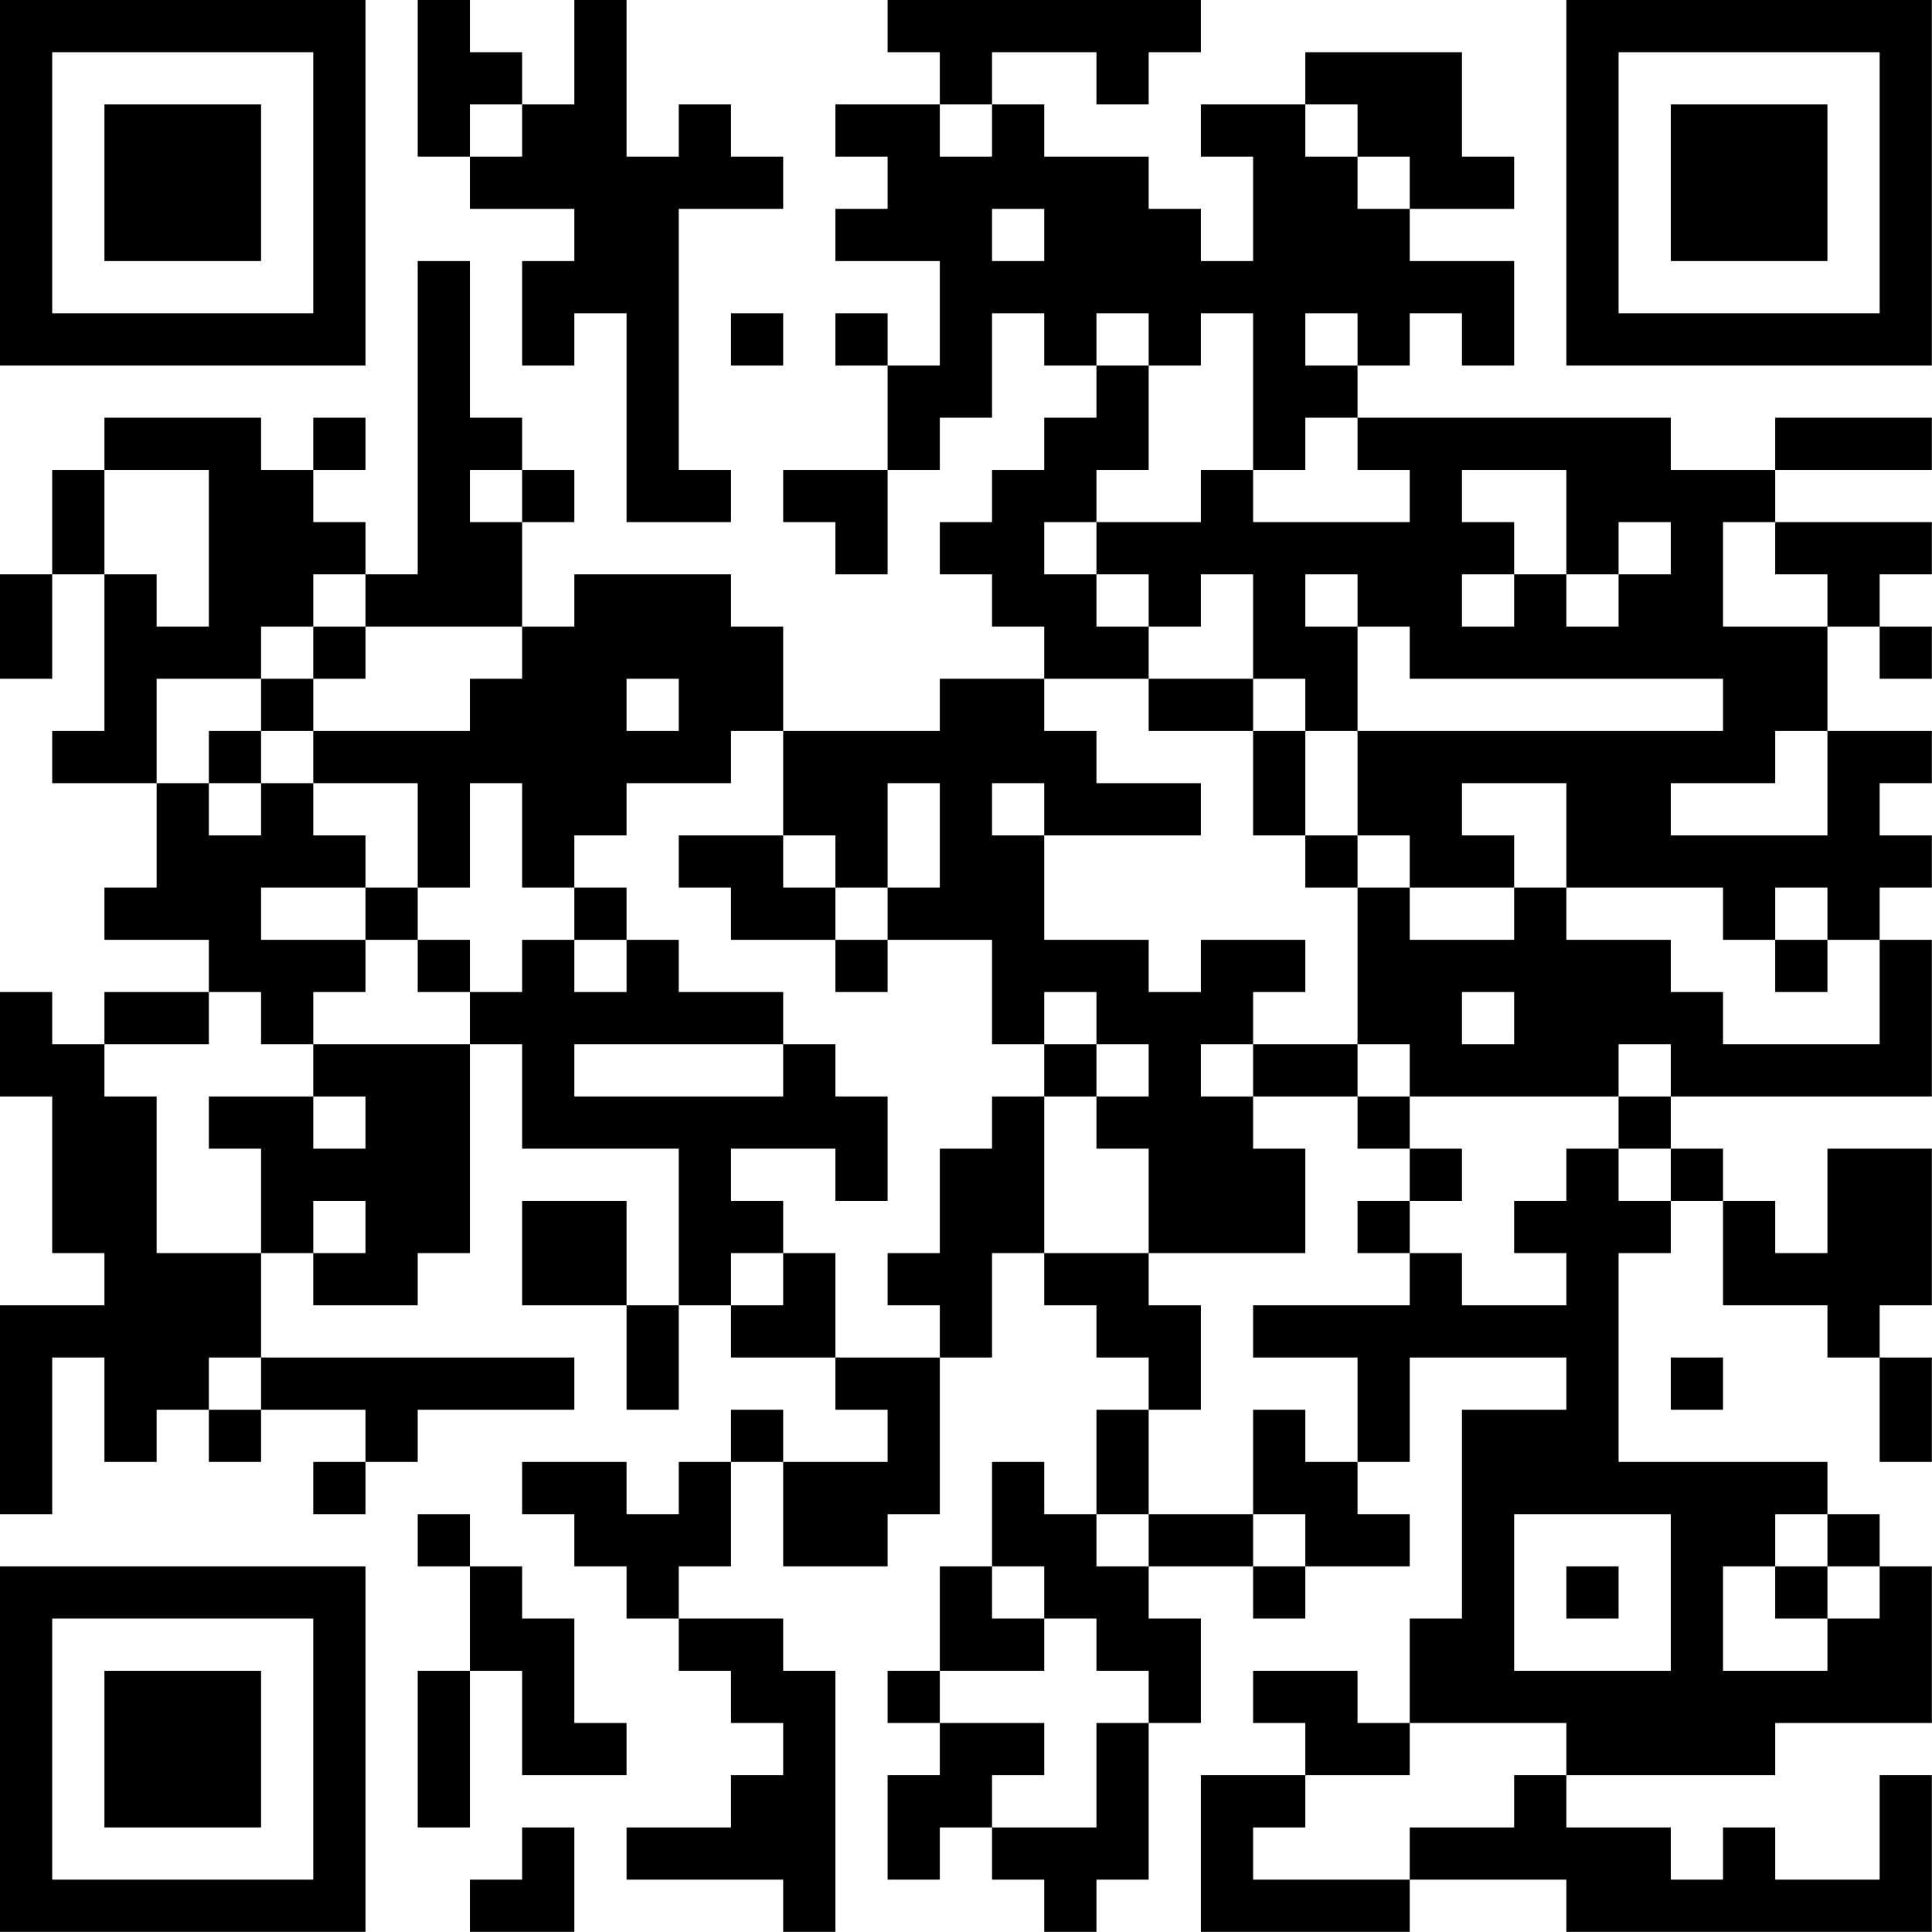 <?xml version="1.0" encoding="UTF-8"?>
<svg xmlns="http://www.w3.org/2000/svg" version="1.1" width="200" height="200" viewBox="0 0 200 200"><rect x="0" y="0" width="200" height="200" fill="#ffffff"/><g transform="scale(5.405)"><g transform="translate(0,0)"><path fill-rule="evenodd" d="M8 0L8 3L9 3L9 4L11 4L11 5L10 5L10 7L11 7L11 6L12 6L12 10L14 10L14 9L13 9L13 4L15 4L15 3L14 3L14 2L13 2L13 3L12 3L12 0L11 0L11 2L10 2L10 1L9 1L9 0ZM17 0L17 1L18 1L18 2L16 2L16 3L17 3L17 4L16 4L16 5L18 5L18 7L17 7L17 6L16 6L16 7L17 7L17 9L15 9L15 10L16 10L16 11L17 11L17 9L18 9L18 8L19 8L19 6L20 6L20 7L21 7L21 8L20 8L20 9L19 9L19 10L18 10L18 11L19 11L19 12L20 12L20 13L18 13L18 14L15 14L15 12L14 12L14 11L11 11L11 12L10 12L10 10L11 10L11 9L10 9L10 8L9 8L9 5L8 5L8 11L7 11L7 10L6 10L6 9L7 9L7 8L6 8L6 9L5 9L5 8L2 8L2 9L1 9L1 11L0 11L0 13L1 13L1 11L2 11L2 14L1 14L1 15L3 15L3 17L2 17L2 18L4 18L4 19L2 19L2 20L1 20L1 19L0 19L0 21L1 21L1 24L2 24L2 25L0 25L0 29L1 29L1 26L2 26L2 28L3 28L3 27L4 27L4 28L5 28L5 27L7 27L7 28L6 28L6 29L7 29L7 28L8 28L8 27L11 27L11 26L5 26L5 24L6 24L6 25L8 25L8 24L9 24L9 20L10 20L10 22L13 22L13 25L12 25L12 23L10 23L10 25L12 25L12 27L13 27L13 25L14 25L14 26L16 26L16 27L17 27L17 28L15 28L15 27L14 27L14 28L13 28L13 29L12 29L12 28L10 28L10 29L11 29L11 30L12 30L12 31L13 31L13 32L14 32L14 33L15 33L15 34L14 34L14 35L12 35L12 36L15 36L15 37L16 37L16 32L15 32L15 31L13 31L13 30L14 30L14 28L15 28L15 30L17 30L17 29L18 29L18 26L19 26L19 24L20 24L20 25L21 25L21 26L22 26L22 27L21 27L21 29L20 29L20 28L19 28L19 30L18 30L18 32L17 32L17 33L18 33L18 34L17 34L17 36L18 36L18 35L19 35L19 36L20 36L20 37L21 37L21 36L22 36L22 33L23 33L23 31L22 31L22 30L24 30L24 31L25 31L25 30L27 30L27 29L26 29L26 28L27 28L27 26L30 26L30 27L28 27L28 31L27 31L27 33L26 33L26 32L24 32L24 33L25 33L25 34L23 34L23 37L27 37L27 36L30 36L30 37L37 37L37 34L36 34L36 36L34 36L34 35L33 35L33 36L32 36L32 35L30 35L30 34L34 34L34 33L37 33L37 30L36 30L36 29L35 29L35 28L31 28L31 24L32 24L32 23L33 23L33 25L35 25L35 26L36 26L36 28L37 28L37 26L36 26L36 25L37 25L37 22L35 22L35 24L34 24L34 23L33 23L33 22L32 22L32 21L37 21L37 18L36 18L36 17L37 17L37 16L36 16L36 15L37 15L37 14L35 14L35 12L36 12L36 13L37 13L37 12L36 12L36 11L37 11L37 10L34 10L34 9L37 9L37 8L34 8L34 9L32 9L32 8L26 8L26 7L27 7L27 6L28 6L28 7L29 7L29 5L27 5L27 4L29 4L29 3L28 3L28 1L25 1L25 2L23 2L23 3L24 3L24 5L23 5L23 4L22 4L22 3L20 3L20 2L19 2L19 1L21 1L21 2L22 2L22 1L23 1L23 0ZM9 2L9 3L10 3L10 2ZM18 2L18 3L19 3L19 2ZM25 2L25 3L26 3L26 4L27 4L27 3L26 3L26 2ZM19 4L19 5L20 5L20 4ZM14 6L14 7L15 7L15 6ZM21 6L21 7L22 7L22 9L21 9L21 10L20 10L20 11L21 11L21 12L22 12L22 13L20 13L20 14L21 14L21 15L23 15L23 16L20 16L20 15L19 15L19 16L20 16L20 18L22 18L22 19L23 19L23 18L25 18L25 19L24 19L24 20L23 20L23 21L24 21L24 22L25 22L25 24L22 24L22 22L21 22L21 21L22 21L22 20L21 20L21 19L20 19L20 20L19 20L19 18L17 18L17 17L18 17L18 15L17 15L17 17L16 17L16 16L15 16L15 14L14 14L14 15L12 15L12 16L11 16L11 17L10 17L10 15L9 15L9 17L8 17L8 15L6 15L6 14L9 14L9 13L10 13L10 12L7 12L7 11L6 11L6 12L5 12L5 13L3 13L3 15L4 15L4 16L5 16L5 15L6 15L6 16L7 16L7 17L5 17L5 18L7 18L7 19L6 19L6 20L5 20L5 19L4 19L4 20L2 20L2 21L3 21L3 24L5 24L5 22L4 22L4 21L6 21L6 22L7 22L7 21L6 21L6 20L9 20L9 19L10 19L10 18L11 18L11 19L12 19L12 18L13 18L13 19L15 19L15 20L11 20L11 21L15 21L15 20L16 20L16 21L17 21L17 23L16 23L16 22L14 22L14 23L15 23L15 24L14 24L14 25L15 25L15 24L16 24L16 26L18 26L18 25L17 25L17 24L18 24L18 22L19 22L19 21L20 21L20 24L22 24L22 25L23 25L23 27L22 27L22 29L21 29L21 30L22 30L22 29L24 29L24 30L25 30L25 29L24 29L24 27L25 27L25 28L26 28L26 26L24 26L24 25L27 25L27 24L28 24L28 25L30 25L30 24L29 24L29 23L30 23L30 22L31 22L31 23L32 23L32 22L31 22L31 21L32 21L32 20L31 20L31 21L27 21L27 20L26 20L26 17L27 17L27 18L29 18L29 17L30 17L30 18L32 18L32 19L33 19L33 20L36 20L36 18L35 18L35 17L34 17L34 18L33 18L33 17L30 17L30 15L28 15L28 16L29 16L29 17L27 17L27 16L26 16L26 14L33 14L33 13L27 13L27 12L26 12L26 11L25 11L25 12L26 12L26 14L25 14L25 13L24 13L24 11L23 11L23 12L22 12L22 11L21 11L21 10L23 10L23 9L24 9L24 10L27 10L27 9L26 9L26 8L25 8L25 9L24 9L24 6L23 6L23 7L22 7L22 6ZM25 6L25 7L26 7L26 6ZM2 9L2 11L3 11L3 12L4 12L4 9ZM9 9L9 10L10 10L10 9ZM28 9L28 10L29 10L29 11L28 11L28 12L29 12L29 11L30 11L30 12L31 12L31 11L32 11L32 10L31 10L31 11L30 11L30 9ZM33 10L33 12L35 12L35 11L34 11L34 10ZM6 12L6 13L5 13L5 14L4 14L4 15L5 15L5 14L6 14L6 13L7 13L7 12ZM12 13L12 14L13 14L13 13ZM22 13L22 14L24 14L24 16L25 16L25 17L26 17L26 16L25 16L25 14L24 14L24 13ZM34 14L34 15L32 15L32 16L35 16L35 14ZM13 16L13 17L14 17L14 18L16 18L16 19L17 19L17 18L16 18L16 17L15 17L15 16ZM7 17L7 18L8 18L8 19L9 19L9 18L8 18L8 17ZM11 17L11 18L12 18L12 17ZM34 18L34 19L35 19L35 18ZM28 19L28 20L29 20L29 19ZM20 20L20 21L21 21L21 20ZM24 20L24 21L26 21L26 22L27 22L27 23L26 23L26 24L27 24L27 23L28 23L28 22L27 22L27 21L26 21L26 20ZM6 23L6 24L7 24L7 23ZM4 26L4 27L5 27L5 26ZM32 26L32 27L33 27L33 26ZM8 29L8 30L9 30L9 32L8 32L8 35L9 35L9 32L10 32L10 34L12 34L12 33L11 33L11 31L10 31L10 30L9 30L9 29ZM29 29L29 32L32 32L32 29ZM34 29L34 30L33 30L33 32L35 32L35 31L36 31L36 30L35 30L35 29ZM19 30L19 31L20 31L20 32L18 32L18 33L20 33L20 34L19 34L19 35L21 35L21 33L22 33L22 32L21 32L21 31L20 31L20 30ZM30 30L30 31L31 31L31 30ZM34 30L34 31L35 31L35 30ZM27 33L27 34L25 34L25 35L24 35L24 36L27 36L27 35L29 35L29 34L30 34L30 33ZM10 35L10 36L9 36L9 37L11 37L11 35ZM0 0L0 7L7 7L7 0ZM1 1L1 6L6 6L6 1ZM2 2L2 5L5 5L5 2ZM30 0L30 7L37 7L37 0ZM31 1L31 6L36 6L36 1ZM32 2L32 5L35 5L35 2ZM0 30L0 37L7 37L7 30ZM1 31L1 36L6 36L6 31ZM2 32L2 35L5 35L5 32Z" fill="#000000"/></g></g></svg>

